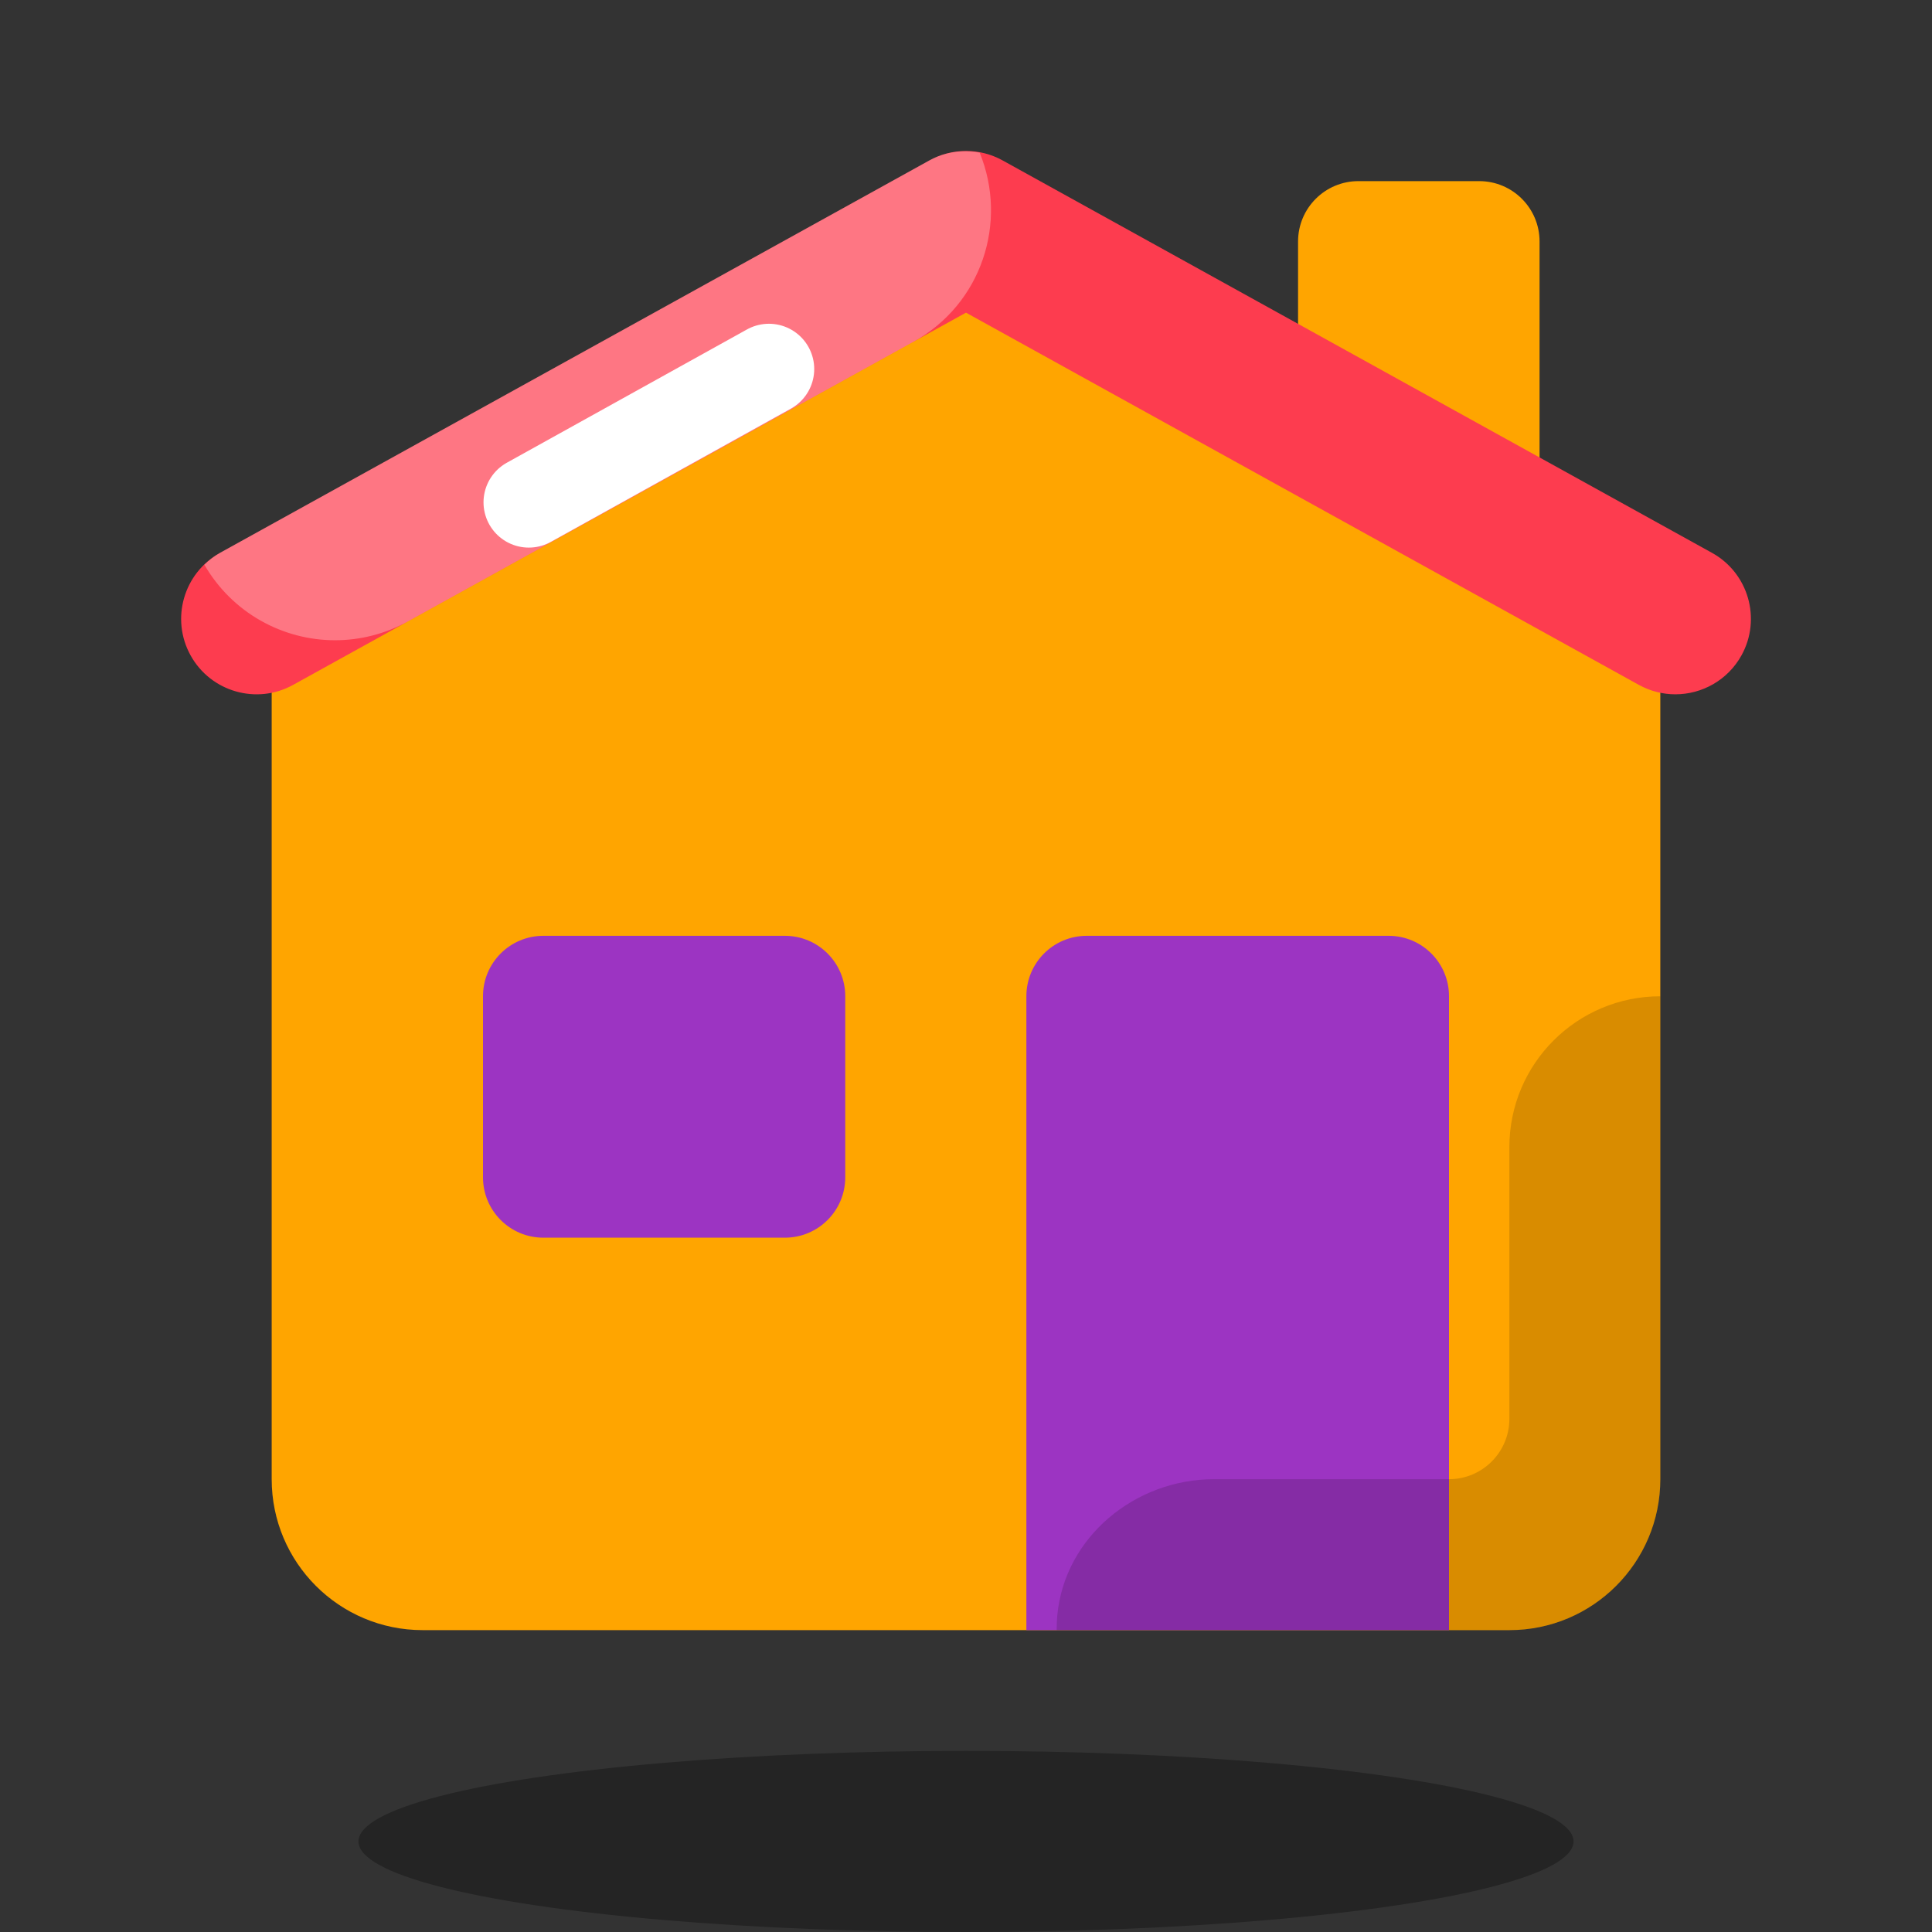 <svg xmlns="http://www.w3.org/2000/svg"  viewBox="0 0 64 64" width="128px" height="128px"><rect x="0" y="0" width="64" height="64" fill="#333333" stroke="none"/><path fill="orange" d="M51,17h-8V8c0-1.105,0.895-2,2-2h4c1.105,0,2,0.895,2,2V17z"/><ellipse cx="32" cy="61" opacity=".3" rx="20.125" ry="3"/><path fill="orange" d="M52.478,16.561l-16.827-9.6c-2.133-1.217-4.747-1.227-6.889-0.027l-17.204,9.635	C9.978,17.452,9,19.121,9,20.931V49c0,2.761,2.239,5,5,5h36c2.761,0,5-2.239,5-5V20.904C55,19.108,54.037,17.451,52.478,16.561z"/><path fill="#fd3c4f" d="M55.498,23c-0.409,0-0.824-0.101-1.208-0.312L32,10.357L9.71,22.688 c-1.206,0.667-2.729,0.231-3.397-0.978c-0.668-1.208-0.23-2.729,0.978-3.397l23.5-13c0.752-0.416,1.668-0.416,2.42,0l23.5,13 c1.208,0.668,1.646,2.189,0.978,3.397C57.231,22.535,56.378,23,55.498,23z"/><path fill="#fff" d="M32.453,5.057c-0.562-0.104-1.15-0.029-1.663,0.255l-23.5,13	c-0.197,0.109-0.365,0.247-0.519,0.396c0.923,1.597,2.597,2.501,4.328,2.501c0.818,0,1.648-0.201,2.415-0.626l16.754-9.268	C32.51,10.076,33.401,7.372,32.453,5.057z" opacity=".3"/><line x1="25.472" x2="17.517" y1="12.225" y2="16.64" fill="none" stroke="#fff" stroke-linecap="round" stroke-linejoin="round" stroke-miterlimit="10" stroke-width="3"/><path fill="#9c34c2" d="M48,54H34V33c0-1.105,0.895-2,2-2h10c1.105,0,2,0.895,2,2V54z"/><path d="M35.003,54H50c2.761,0,5-2.239,5-5V33.003c-2.761,0-5,2.236-5,4.997v9c0,1.105-0.895,2-2,2h-7.785	c-2.612,0-4.944,1.91-5.191,4.51C35.008,53.675,35.003,53.838,35.003,54z" opacity=".15"/><path fill="#9c34c2" d="M26,41h-8c-1.105,0-2-0.895-2-2v-6c0-1.105,0.895-2,2-2h8c1.105,0,2,0.895,2,2v6	C28,40.105,27.105,41,26,41z"/></svg>